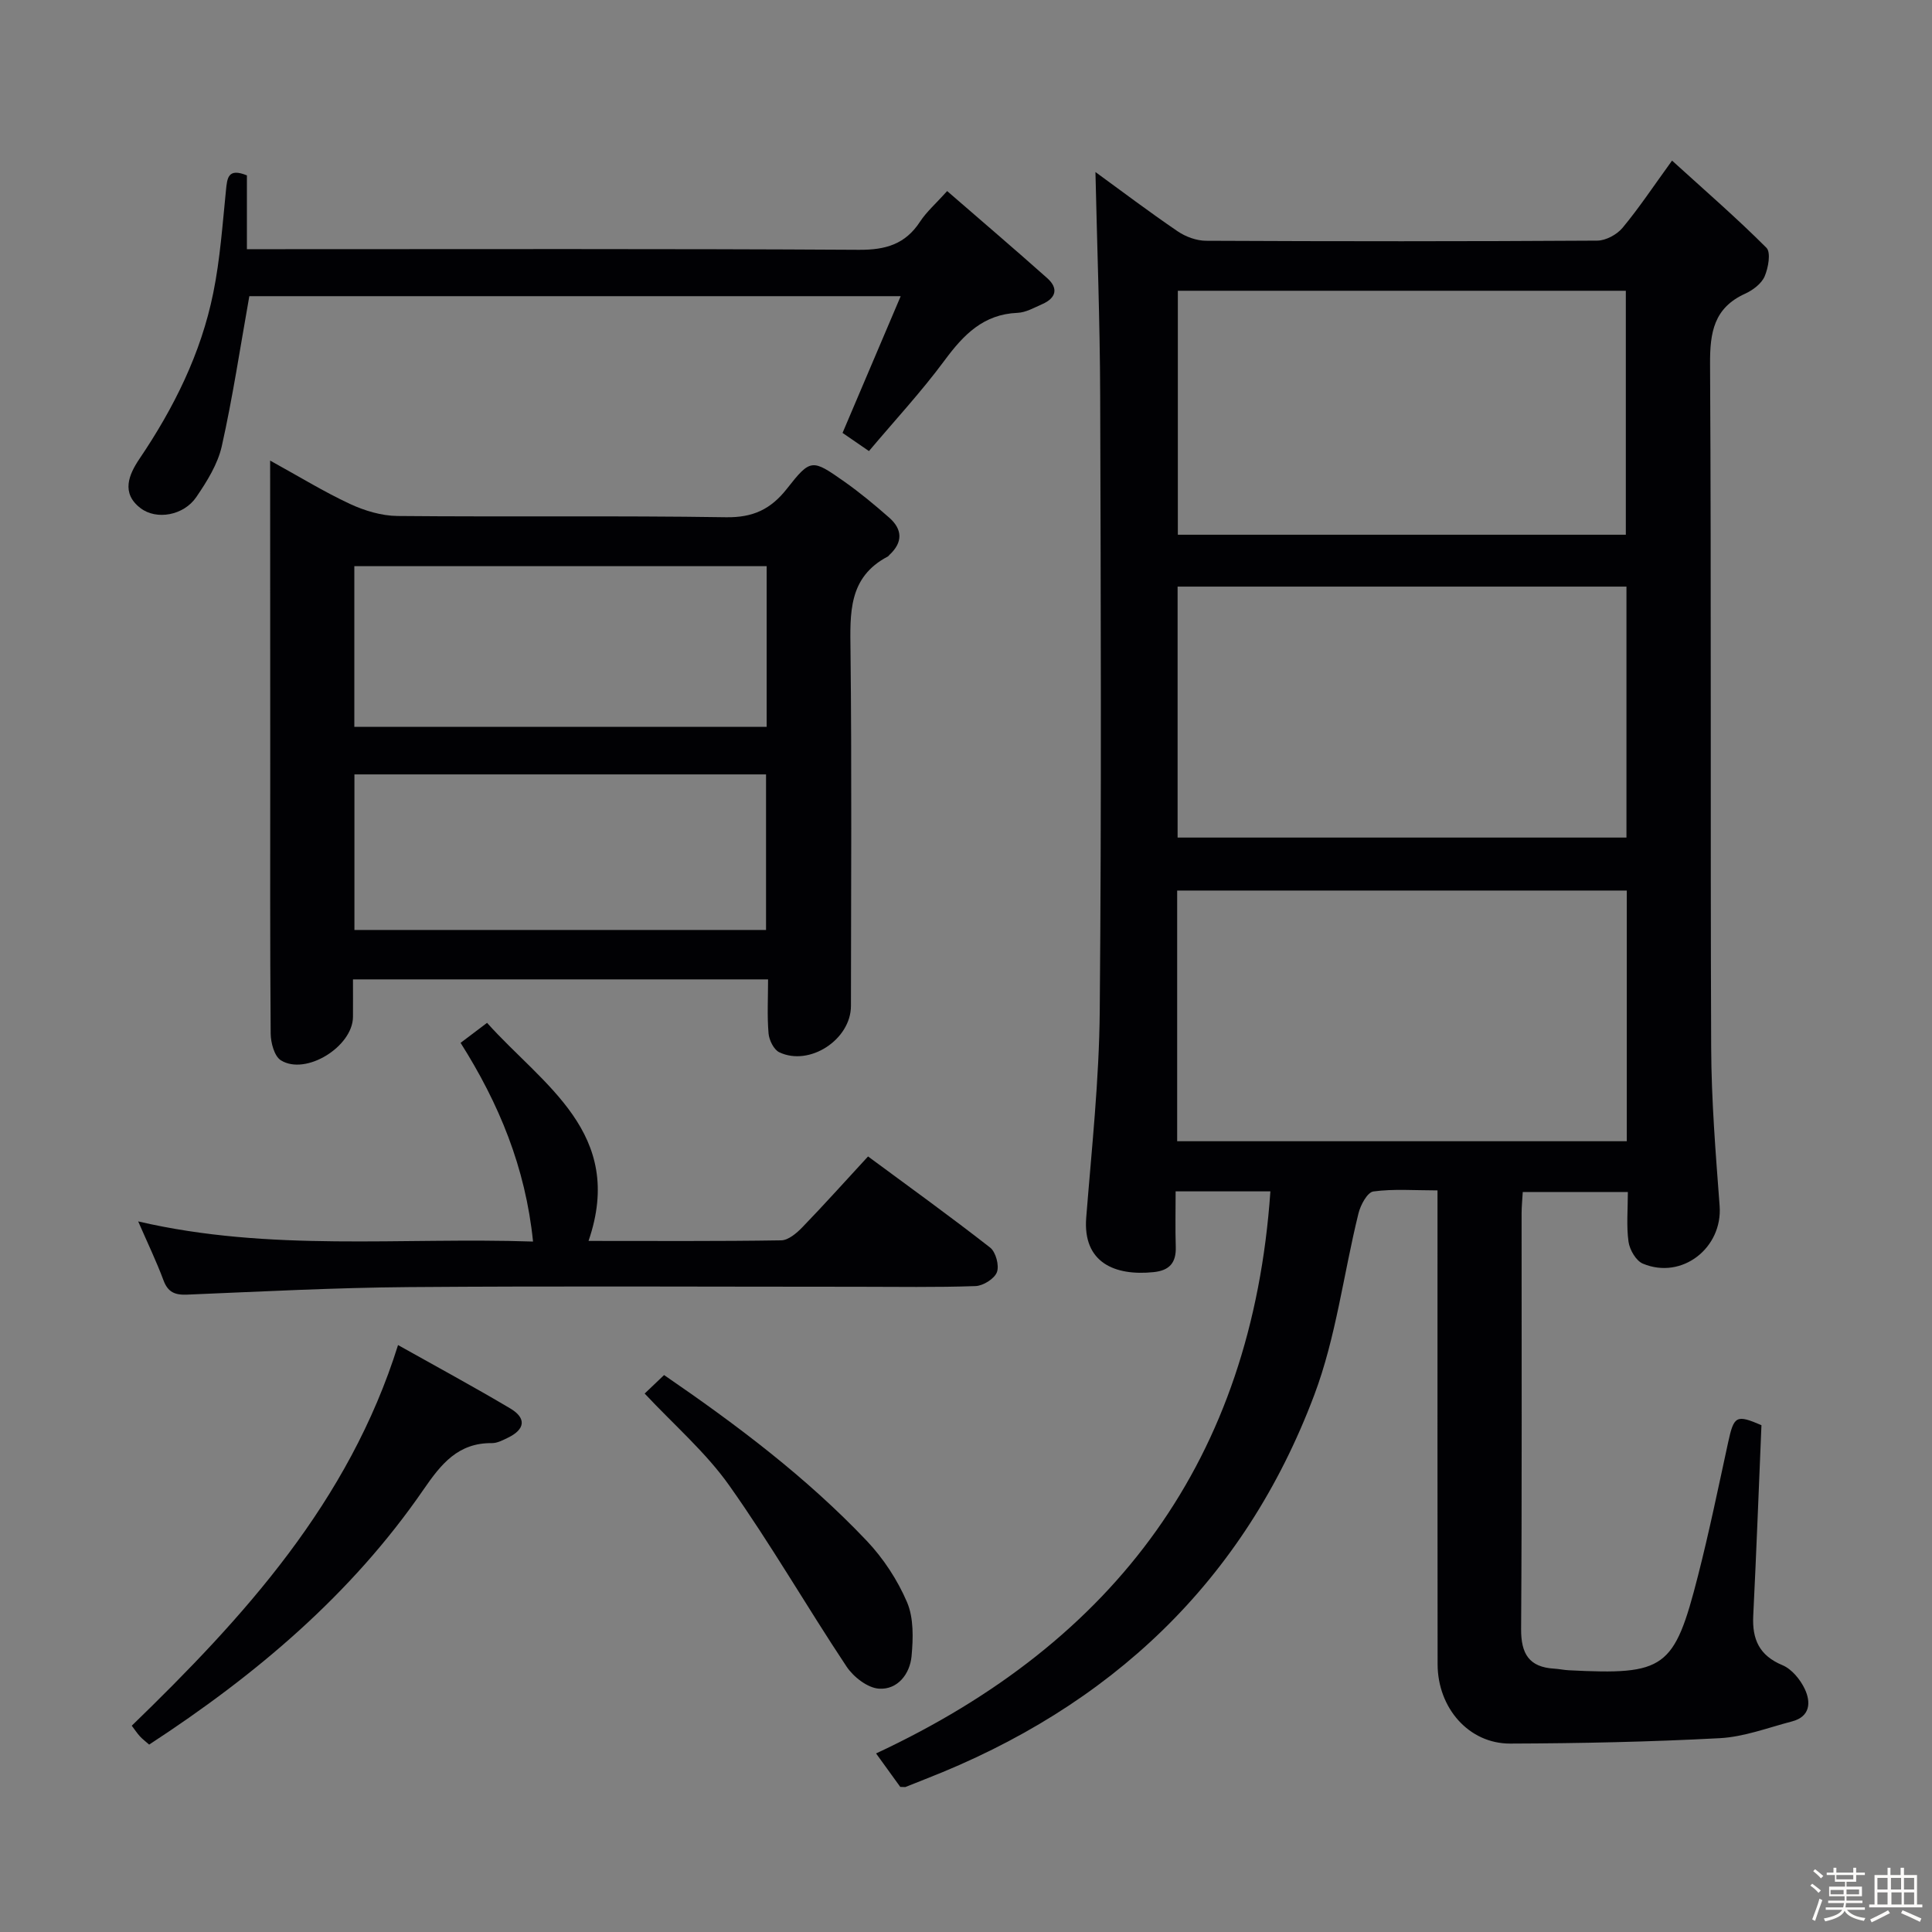 <svg enable-background="new 0 0 400 400" viewBox="0 0 400 400" xmlns="http://www.w3.org/2000/svg"><rect x="0" y="0" width="400" height="400" fill="#808080" stroke="none"/><path d="m374.8 390.4.4-.4c.7.5 1.3 1 1.8 1.4l-.5.5c-.5-.6-1.1-1.1-1.7-1.5zm1 7.3-.6-.3c.5-1.4 1.1-2.8 1.5-4.3.2.1.4.2.6.3-.5 1.3-1 2.8-1.5 4.3zm-.4-10.3.4-.4c.4.3 1 .8 1.7 1.4l-.5.5c-.4-.5-1-1-1.6-1.5zm2.5.3h1.7v-1h.6v1h3.5v-1h.6v1h1.8v.5h-1.8v1.4h-2v1h3.2v2h-3.2v.9h3.3v.5h-3.4c0 .3-.1.6-.1.9h4v.5h-3.7c.7.9 1.9 1.5 3.8 1.7-.1.2-.2.4-.3.6-2.1-.4-3.5-1.1-4-2.1-.4 1-1.8 1.7-4 2.2-.1-.2-.2-.4-.3-.6 2.1-.4 3.4-1 3.8-1.8h-3.4v-.5h3.6c.1-.3.1-.6.2-.9h-3.3v-.5h3.4c0-.3 0-.6 0-.9h-3.2v-2h3.3v-1h-2.1v-1.4h-1.7v-.5zm1.1 3.5v1h2.7c0-.3 0-.4 0-.4 0-.1 0-.2 0-.2 0-.1 0-.2 0-.3h-2.7zm1.2-3v.9h3.5v-.9zm4.7 3h-2.6v.6.4h2.6z" fill="#fcfbfa"/><path d="m393.6 386.7h.6v1.5h2.7v6.1h1.1v.6h-11v-.6h1.1v-6.1h2.7v-1.5h.6v1.5h2.1v-1.5zm-2.7 8.8.4.6c-1.2.6-2.5 1.3-3.8 1.9-.1-.2-.2-.4-.3-.6 1.2-.6 2.5-1.2 3.7-1.9zm-2.2-6.7v2.4h2.1v-2.4zm0 3v2.5h2.1v-2.5zm2.8-3v2.4h2.1v-2.4zm.1 3v2.5h2.1v-2.5h-2.2zm5.9 6.1c-1.4-.7-2.7-1.3-3.9-1.8l.3-.6c1.5.6 2.7 1.2 3.9 1.7zm-1.2-9.1h-2.1v2.4h2.1zm-2.1 3v2.5h2.1v-2.5z" fill="#fcfbfa"/><g fill="#010104"><path d="m186.39 369.96c-1.58-2.18-3.1-4.29-5.01-6.93 49.68-23.16 77.82-61.05 81.64-116.37-6.63 0-12.73 0-19.62 0 0 3.97-.09 7.74.03 11.5.1 3.28-1.3 4.88-4.58 5.22-8.02.83-14.7-1.95-13.96-11.29 1.13-14.24 2.68-28.5 2.8-42.76.37-42.49.22-84.98.09-127.47-.05-15.43-.64-30.85-.98-46.24 5.24 3.81 11.03 8.19 17.02 12.27 1.66 1.13 3.9 1.95 5.89 1.96 26.99.13 53.99.14 80.98-.03 1.78-.01 4.06-1.24 5.23-2.64 3.39-4.07 6.34-8.52 10.26-13.93 6.75 6.14 13.37 11.87 19.54 18.05.96.96.39 4.17-.38 5.94-.66 1.51-2.44 2.84-4.04 3.57-6.45 2.94-7.29 7.99-7.25 14.54.27 47.16.04 94.31.23 141.47.04 10.95.93 21.92 1.75 32.85.65 8.69-7.8 15.35-15.9 11.95-1.41-.59-2.72-2.86-2.96-4.51-.46-3.26-.14-6.63-.14-10.32-7.35 0-14.41 0-21.76 0-.09 1.59-.24 3.04-.24 4.49-.01 28.66.09 57.32-.1 85.98-.03 5.16 1.66 7.92 6.89 8.22.99.06 1.98.28 2.98.33 19.93 1.01 21.83-.28 26.75-19.56 2.34-9.16 4.24-18.42 6.25-27.66 1.19-5.47 1.69-5.76 6.89-3.52-.56 13.25-1.05 26.35-1.7 39.45-.24 4.87 1.23 8.23 6.05 10.24 1.92.8 3.69 2.96 4.62 4.93 1.29 2.73 1.15 5.72-2.64 6.71-4.95 1.29-9.91 3.2-14.94 3.47-14.45.77-28.93 1.07-43.41 1.12-8.55.03-15.02-7.35-15.03-16.45-.04-30.49-.02-60.99-.02-91.48 0-1.96 0-3.93 0-6.6-4.77 0-9.09-.35-13.28.22-1.24.17-2.66 2.8-3.08 4.53-3.1 12.54-4.64 25.64-9.16 37.62-14.54 38.62-42.21 64.59-80.49 79.5-1.39.54-2.77 1.12-4.17 1.66-.16.02-.35-.03-1.05-.03zm150.42-185.58c-31.32 0-62.16 0-93.09 0v51.9h93.09c0-17.42 0-34.51 0-51.9zm-93-62.93v51.96h92.93c0-17.51 0-34.6 0-51.96-31 0-61.73 0-92.93 0zm.05-61.25v50.51h92.75c0-16.99 0-33.7 0-50.51-31.04 0-61.69 0-92.75 0z"/><path d="m55.93 95.36c6.07 3.34 11.15 6.47 16.52 8.97 3.03 1.41 6.55 2.47 9.86 2.5 22.66.21 45.33-.09 67.99.26 5.58.09 9.26-1.63 12.62-5.9 4.92-6.27 5.21-6.17 11.87-1.49 3.25 2.29 6.33 4.85 9.32 7.48 2.75 2.42 2.84 5.11.05 7.69-.12.11-.21.28-.35.35-8.22 4.31-7.81 11.76-7.72 19.56.27 24.49.11 48.99.09 73.49-.01 6.95-8.57 12.58-14.84 9.59-1.13-.54-2.1-2.51-2.22-3.9-.31-3.62-.1-7.28-.1-11.19-28.79 0-57.19 0-85.94 0 0 2.83.02 5.31 0 7.79-.07 6.14-9.76 12.17-14.92 8.97-1.36-.84-2.1-3.63-2.12-5.53-.15-18.66-.09-37.33-.09-55.99-.02-20.5-.02-40.99-.02-62.65zm17.43 21.86v33.26h85.37c0-11.24 0-22.14 0-33.26-28.48 0-56.7 0-85.37 0zm.02 43.11v32.21h85.22c0-10.95 0-21.51 0-32.21-28.49 0-56.59 0-85.22 0z"/><path d="m51.12 36.31v15.28h6.34c40.13 0 80.26-.11 120.4.13 5.5.03 9.57-1.15 12.62-5.82 1.35-2.06 3.27-3.73 5.62-6.34 7 6.08 13.93 11.98 20.72 18.03 2.35 2.09 1.85 4.11-1.02 5.37-1.67.73-3.4 1.74-5.13 1.81-7.08.29-11.18 4.54-15.1 9.84-4.82 6.52-10.37 12.49-15.66 18.78-2.33-1.6-4.07-2.8-5.47-3.76 4.06-9.54 7.92-18.63 12.04-28.31-46.03 0-90.75 0-134.86 0-1.89 10.6-3.43 20.91-5.7 31.05-.84 3.74-3.08 7.32-5.29 10.56-2.6 3.8-8.23 4.8-11.53 2.28-4.1-3.12-2.4-6.98-.25-10.18 7.15-10.57 12.76-21.84 15.3-34.37 1.42-6.97 1.91-14.13 2.63-21.22.26-2.61.41-4.72 4.34-3.13z"/><path d="m110.36 257.05c-1.57-15.39-7.07-28.6-15-41.14 1.85-1.4 3.41-2.57 5.48-4.14 11.53 12.89 28.7 22.79 21.01 45.15 13.61 0 26.75.09 39.88-.12 1.49-.02 3.21-1.49 4.38-2.7 4.5-4.65 8.82-9.48 13.61-14.67 8.57 6.33 17.05 12.44 25.28 18.87 1.17.92 1.92 3.71 1.4 5.09-.51 1.36-2.84 2.82-4.42 2.88-8.15.29-16.32.14-24.48.14-30.98 0-61.96-.17-92.94.07-15.29.12-30.57.93-45.84 1.56-2.5.1-3.95-.49-4.87-2.96-1.44-3.87-3.24-7.61-5.24-12.2 27.3 6.36 54.37 3.25 81.75 4.17z"/><path d="m82.41 278.48c7.95 4.46 15.68 8.64 23.23 13.12 3.4 2.02 3.09 4.34-.49 6.07-1.04.5-2.19 1.12-3.28 1.11-7.03-.08-10.54 4.32-14.2 9.64-14.94 21.71-34.7 38.37-56.79 52.78-.74-.65-1.38-1.13-1.91-1.71-.56-.61-1.02-1.31-1.69-2.2 23.25-22.53 44.93-46.26 55.13-78.81z"/><path d="m133.47 288.52c1.36-1.29 2.54-2.42 4.02-3.83 15.03 10.3 29.46 21.15 41.95 34.31 3.45 3.64 6.38 8.11 8.35 12.71 1.4 3.28 1.28 7.47.94 11.17s-2.89 6.99-6.74 6.74c-2.37-.15-5.3-2.43-6.73-4.59-8.24-12.4-15.68-25.34-24.28-37.48-4.83-6.83-11.36-12.46-17.51-19.03z"/></g></svg>